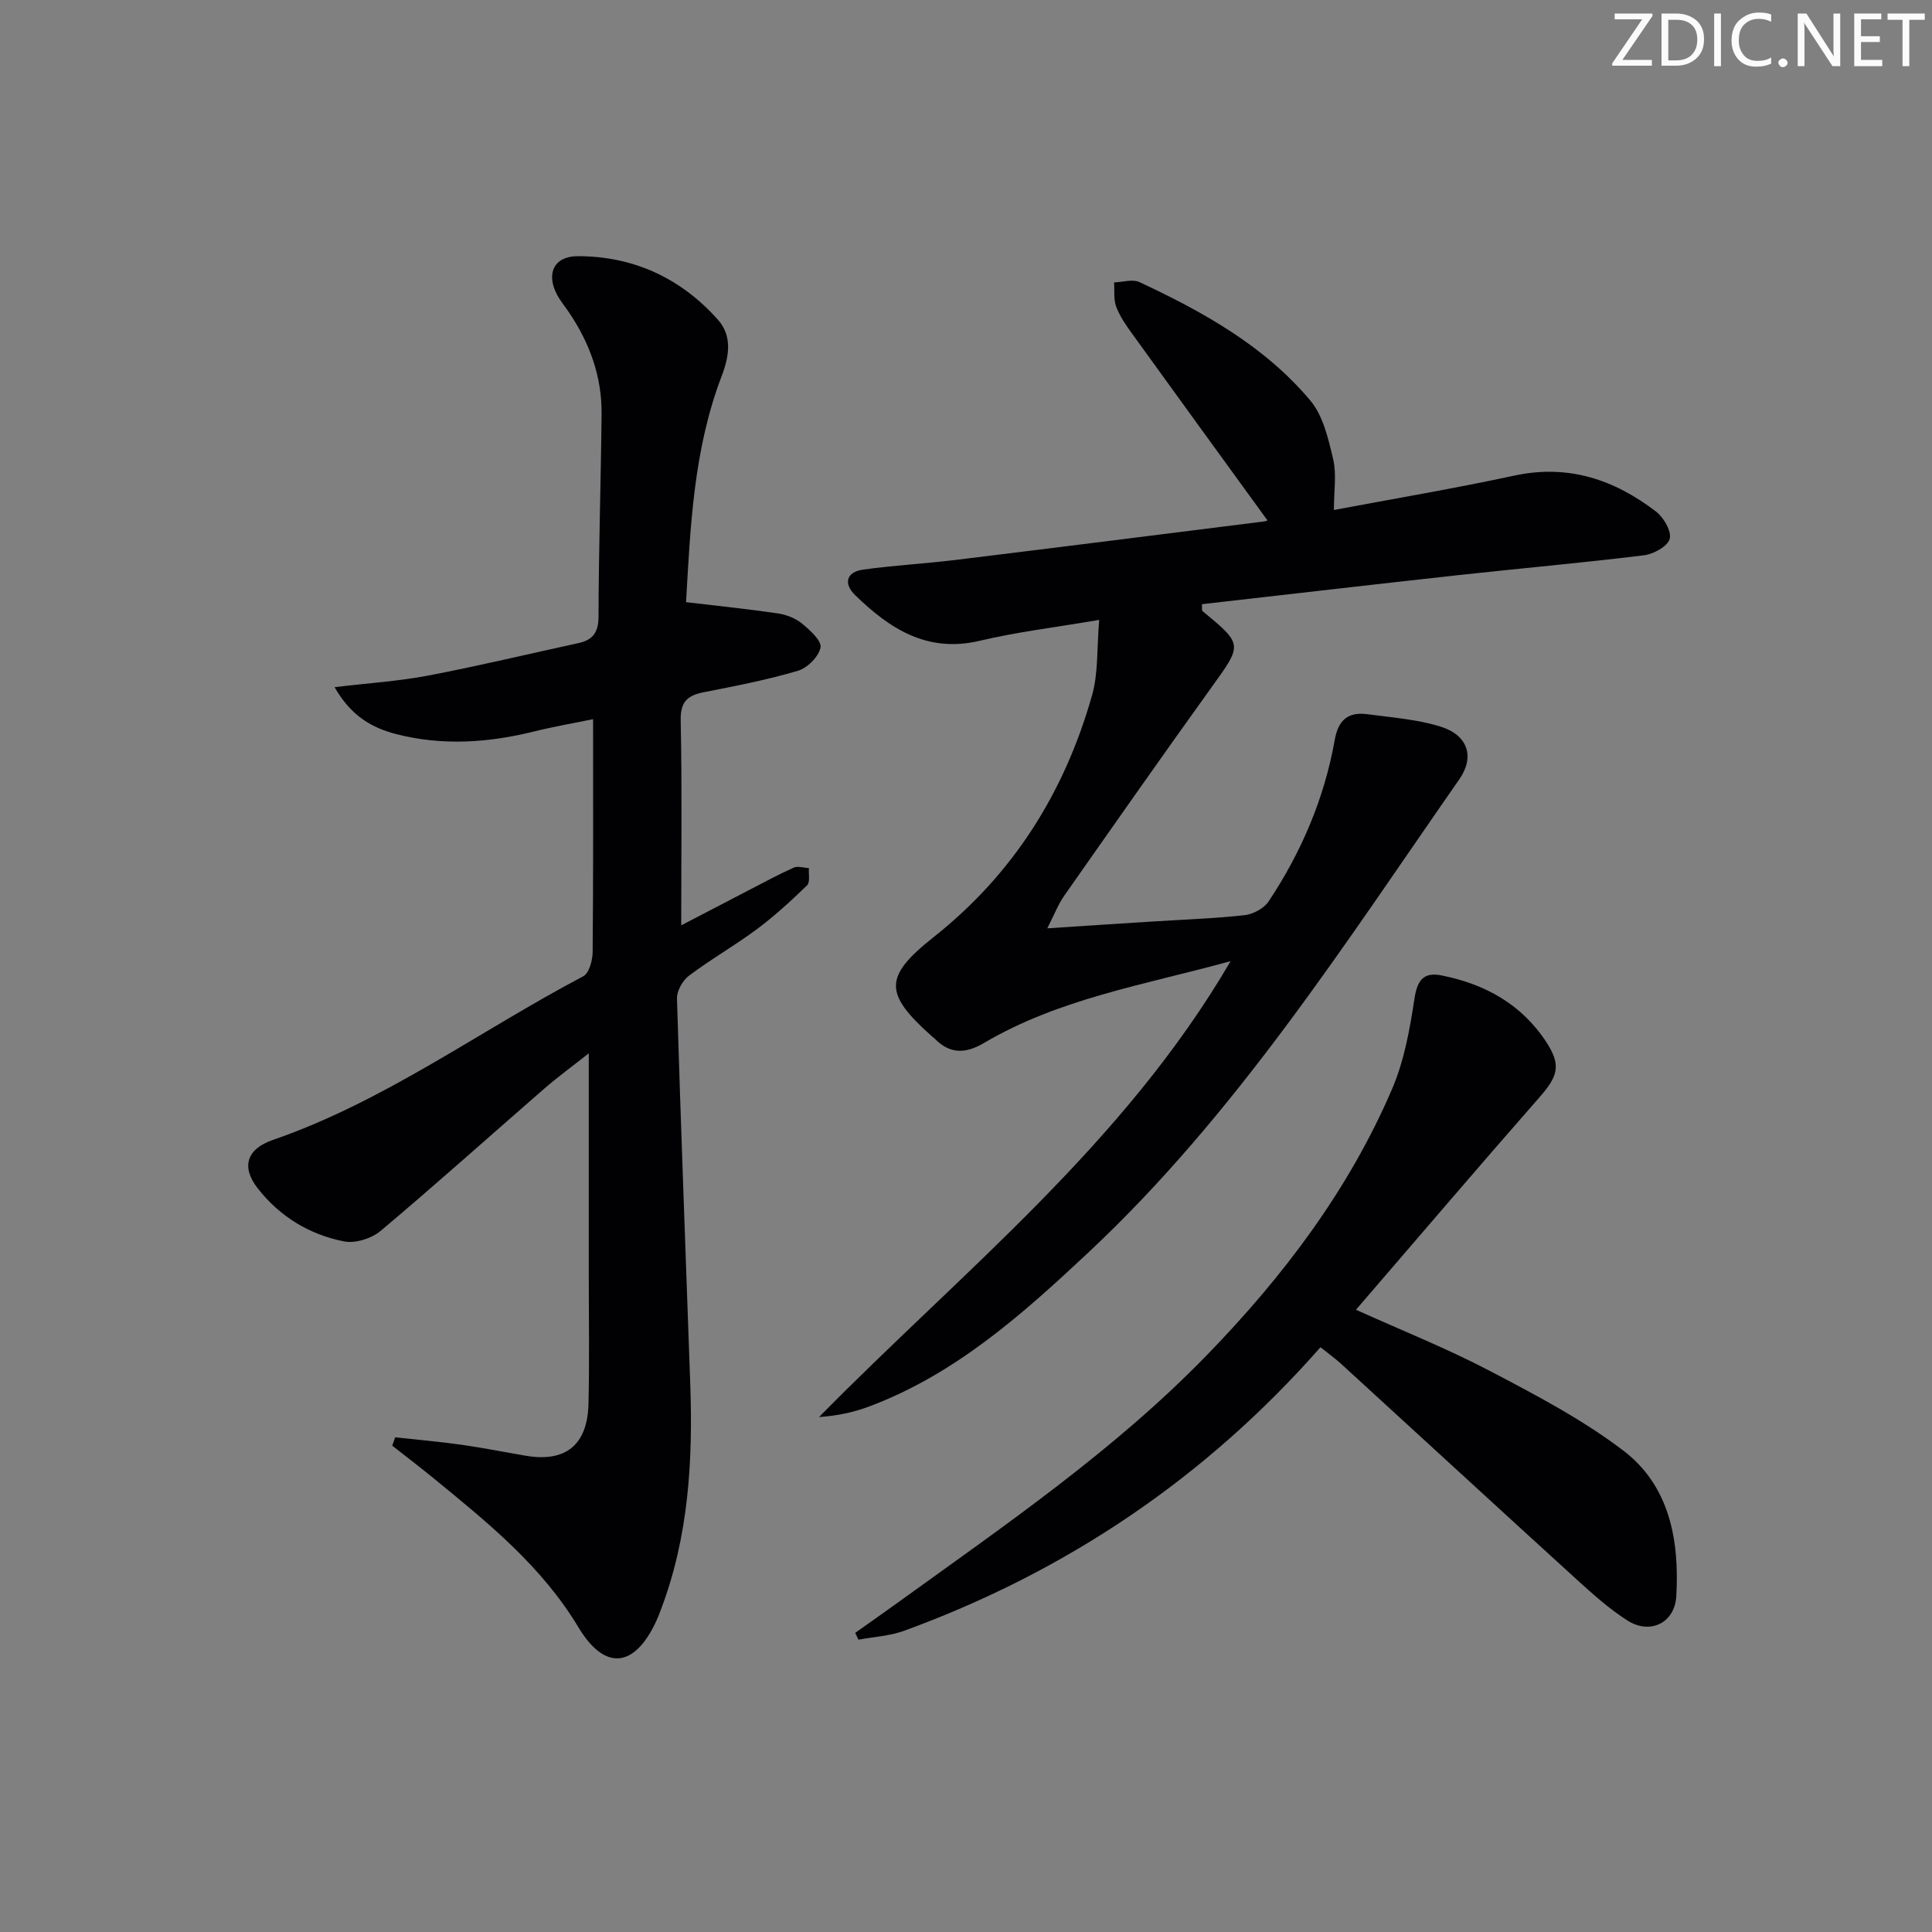 <svg enable-background="new 0 0 400 400" viewBox="0 0 400 400" xmlns="http://www.w3.org/2000/svg"><rect x="0" y="0" width="400" height="400" fill="#808080" stroke="none"/><g fill="#fafbfa"><path d="m342.2 3.2-6.3 9.2h6.1v1.2h-8.2v-.5l6.2-9.1h-5.7v-1.2h7.8v.4z"/><path d="m344 13.7v-10.9h3.1c1.6 0 3 .5 4.1 1.4 1.1 1 1.6 2.2 1.6 3.9s-.5 3-1.6 4-2.5 1.5-4.2 1.5h-3zm1.4-9.6v8.4h1.6c1.4 0 2.5-.4 3.2-1.1.8-.8 1.2-1.8 1.2-3.2s-.4-2.4-1.2-3.1-1.8-1-3.1-1z"/><path d="m356.3 2.8v10.9h-1.4v-10.9z"/><path d="m366.6 13.2c-.8.4-1.8.6-3 .6-1.6 0-2.8-.5-3.7-1.5s-1.4-2.3-1.4-3.9c0-1.7.5-3.2 1.6-4.2s2.4-1.6 4-1.6c1 0 1.9.1 2.6.4v1.5c-.8-.4-1.6-.6-2.6-.6-1.2 0-2.2.4-3 1.2s-1.1 1.9-1.1 3.3c0 1.3.4 2.3 1.1 3.1s1.6 1.1 2.8 1.1c1.1 0 2-.2 2.8-.7v1.3z"/><path d="m368.2 13c0-.3.1-.5.3-.6.2-.2.4-.3.6-.3.3 0 .5.1.7.3s.3.4.3.6-.1.5-.3.6c-.2.2-.4.3-.7.3s-.5-.1-.6-.3c-.2-.2-.3-.4-.3-.6z"/><path d="m381.1 13.7h-1.7l-5.5-8.4c-.2-.2-.3-.5-.4-.7 0 .2.1.8.1 1.5v7.6h-1.4v-10.9h1.8l5.3 8.3c.3.4.4.6.4.8 0-.3-.1-.8-.1-1.6v-7.5h1.4v10.9z"/><path d="m389.7 13.7h-5.8v-10.9h5.6v1.2h-4.2v3.5h3.9v1.2h-3.9v3.7h4.4z"/><path d="m398.4 4.1h-3.1v9.6h-1.4v-9.6h-3.1v-1.3h7.7v1.3z"/></g><path d="m276.17 105.59c12.36-2.33 24.91-4.44 37.34-7.12 11.17-2.41 20.72.82 29.37 7.46 1.58 1.21 3.25 4.12 2.81 5.65-.45 1.56-3.36 3.15-5.35 3.39-12.86 1.58-25.77 2.72-38.65 4.13-17.63 1.94-35.24 3.99-52.84 5.99.05.83-.05 1.29.11 1.42 8.43 6.97 8.29 6.87 1.85 15.82-10.29 14.32-20.41 28.76-30.53 43.2-1.17 1.67-1.91 3.65-3.45 6.67 7.99-.52 14.7-.97 21.42-1.39 6.47-.41 12.96-.63 19.4-1.33 1.78-.19 4.04-1.4 5.01-2.86 6.78-10.2 11.54-21.34 13.68-33.42.75-4.22 2.84-5.85 6.77-5.33 5.08.68 10.3 1.06 15.15 2.57 5.66 1.77 7.12 6.25 3.88 10.9-23.78 34.12-46.19 69.32-76.87 98.04-13.64 12.77-27.54 25.19-45.44 31.86-3.17 1.18-6.51 1.89-10.25 2.14 29.56-30.07 63.03-56.39 85.2-94.38-17.95 4.92-35.53 7.77-51.04 16.93-3.85 2.27-7.09 2.33-10.25-.92-.12-.12-.26-.2-.39-.31-10.11-8.98-10.23-12.42.23-20.71 16.53-13.09 27.11-30.03 32.78-50.08 1.3-4.59.96-9.64 1.47-15.57-9.17 1.57-17.05 2.5-24.71 4.32-10.89 2.59-18.68-2.49-25.83-9.45-2.43-2.37-1.85-4.79 1.67-5.28 6.4-.89 12.87-1.23 19.29-2.02 21.27-2.6 42.52-5.29 63.78-7.96.42-.05.81-.31.62-.23-9.35-12.88-18.71-25.74-28.02-38.65-1.26-1.74-2.53-3.58-3.28-5.56-.57-1.52-.32-3.35-.44-5.04 1.76-.05 3.81-.73 5.24-.07 13.18 6.16 25.9 13.22 35.39 24.53 2.66 3.17 3.74 7.94 4.73 12.16.73 3.1.15 6.52.15 10.5z" fill="#010104"/><path d="m69.27 142.27c7.09-.85 13.31-1.24 19.39-2.4 10.41-1.99 20.73-4.47 31.08-6.72 3-.65 4.17-2.2 4.18-5.51.03-13.98.49-27.95.63-41.93.08-7.7-2.45-14.67-6.74-21.02-.84-1.24-1.81-2.41-2.5-3.72-2.29-4.35-.59-7.92 4.27-7.93 11.57-.02 21.38 4.55 29.04 13.13 2.98 3.34 2.42 7.46.79 11.7-5.84 15.27-6.48 31.37-7.37 46.8 6.73.8 12.89 1.43 19.01 2.33 1.75.26 3.64.99 4.98 2.09 1.65 1.36 4.12 3.58 3.85 4.97-.37 1.89-2.72 4.24-4.69 4.82-6.35 1.88-12.89 3.15-19.4 4.42-3.41.66-4.94 1.93-4.86 5.85.29 13.96.11 27.92.11 42.43 4.4-2.29 9.18-4.79 13.98-7.27 3.08-1.59 6.14-3.26 9.3-4.67.87-.39 2.1.04 3.16.09-.1 1.22.28 2.94-.38 3.57-3.33 3.22-6.76 6.37-10.47 9.13-4.53 3.37-9.48 6.18-13.99 9.58-1.31.99-2.53 3.15-2.48 4.74.8 26.6 1.82 53.2 2.75 79.8.56 15.88-.34 31.58-6.06 46.65-.29.78-.58 1.56-.93 2.32-4.46 9.74-10.63 10.61-16.18 1.37-7.6-12.64-18.65-21.56-29.72-30.63-2.89-2.37-5.87-4.64-8.81-6.95.2-.58.41-1.16.61-1.73 4.6.51 9.22.9 13.8 1.55 4.44.63 8.84 1.52 13.26 2.27 8.23 1.39 12.76-2.22 12.96-10.78.21-8.83.06-17.66.06-26.49 0-14.99 0-29.98 0-46.05-3.44 2.72-6.41 4.88-9.18 7.28-11.3 9.83-22.45 19.84-33.91 29.48-1.88 1.58-5.25 2.64-7.59 2.18-7.18-1.41-13.33-5.17-17.88-11.01-3.45-4.43-2.26-8.12 3.13-9.99 23.17-7.99 42.85-22.6 64.28-33.89 1.22-.64 1.93-3.28 1.95-4.99.15-15.81.09-31.62.09-48.24-3.99.82-8.13 1.53-12.2 2.54-9.51 2.36-19.07 3-28.59.54-4.82-1.25-9.24-3.6-12.73-9.71z" fill="#010104"/><path d="m273.39 278.93c-23.77 27.03-52.58 46.43-86.18 58.7-2.99 1.09-6.31 1.26-9.48 1.85-.22-.47-.44-.95-.66-1.42 3.02-2.14 6.05-4.26 9.05-6.43 22.12-15.98 44.67-31.4 63.82-51.14 15.79-16.27 29.3-34.12 38.27-55.01 2.5-5.82 3.67-12.33 4.63-18.65.58-3.84 1.83-5.63 5.62-4.88 8.99 1.79 16.57 5.96 21.69 13.81 3.12 4.79 2.42 7.04-1.4 11.4-12.62 14.38-25.03 28.95-38.01 44.01 9.42 4.26 18.79 7.99 27.67 12.64 9.52 4.99 19.18 10.05 27.68 16.52 9.62 7.32 11.63 18.62 10.97 30.15-.32 5.54-5.42 8.01-10.1 5.04-3.76-2.39-7.14-5.43-10.45-8.44-16.37-14.9-32.65-29.9-48.99-44.84-1.23-1.1-2.58-2.07-4.13-3.31z" fill="#010104"/></svg>
